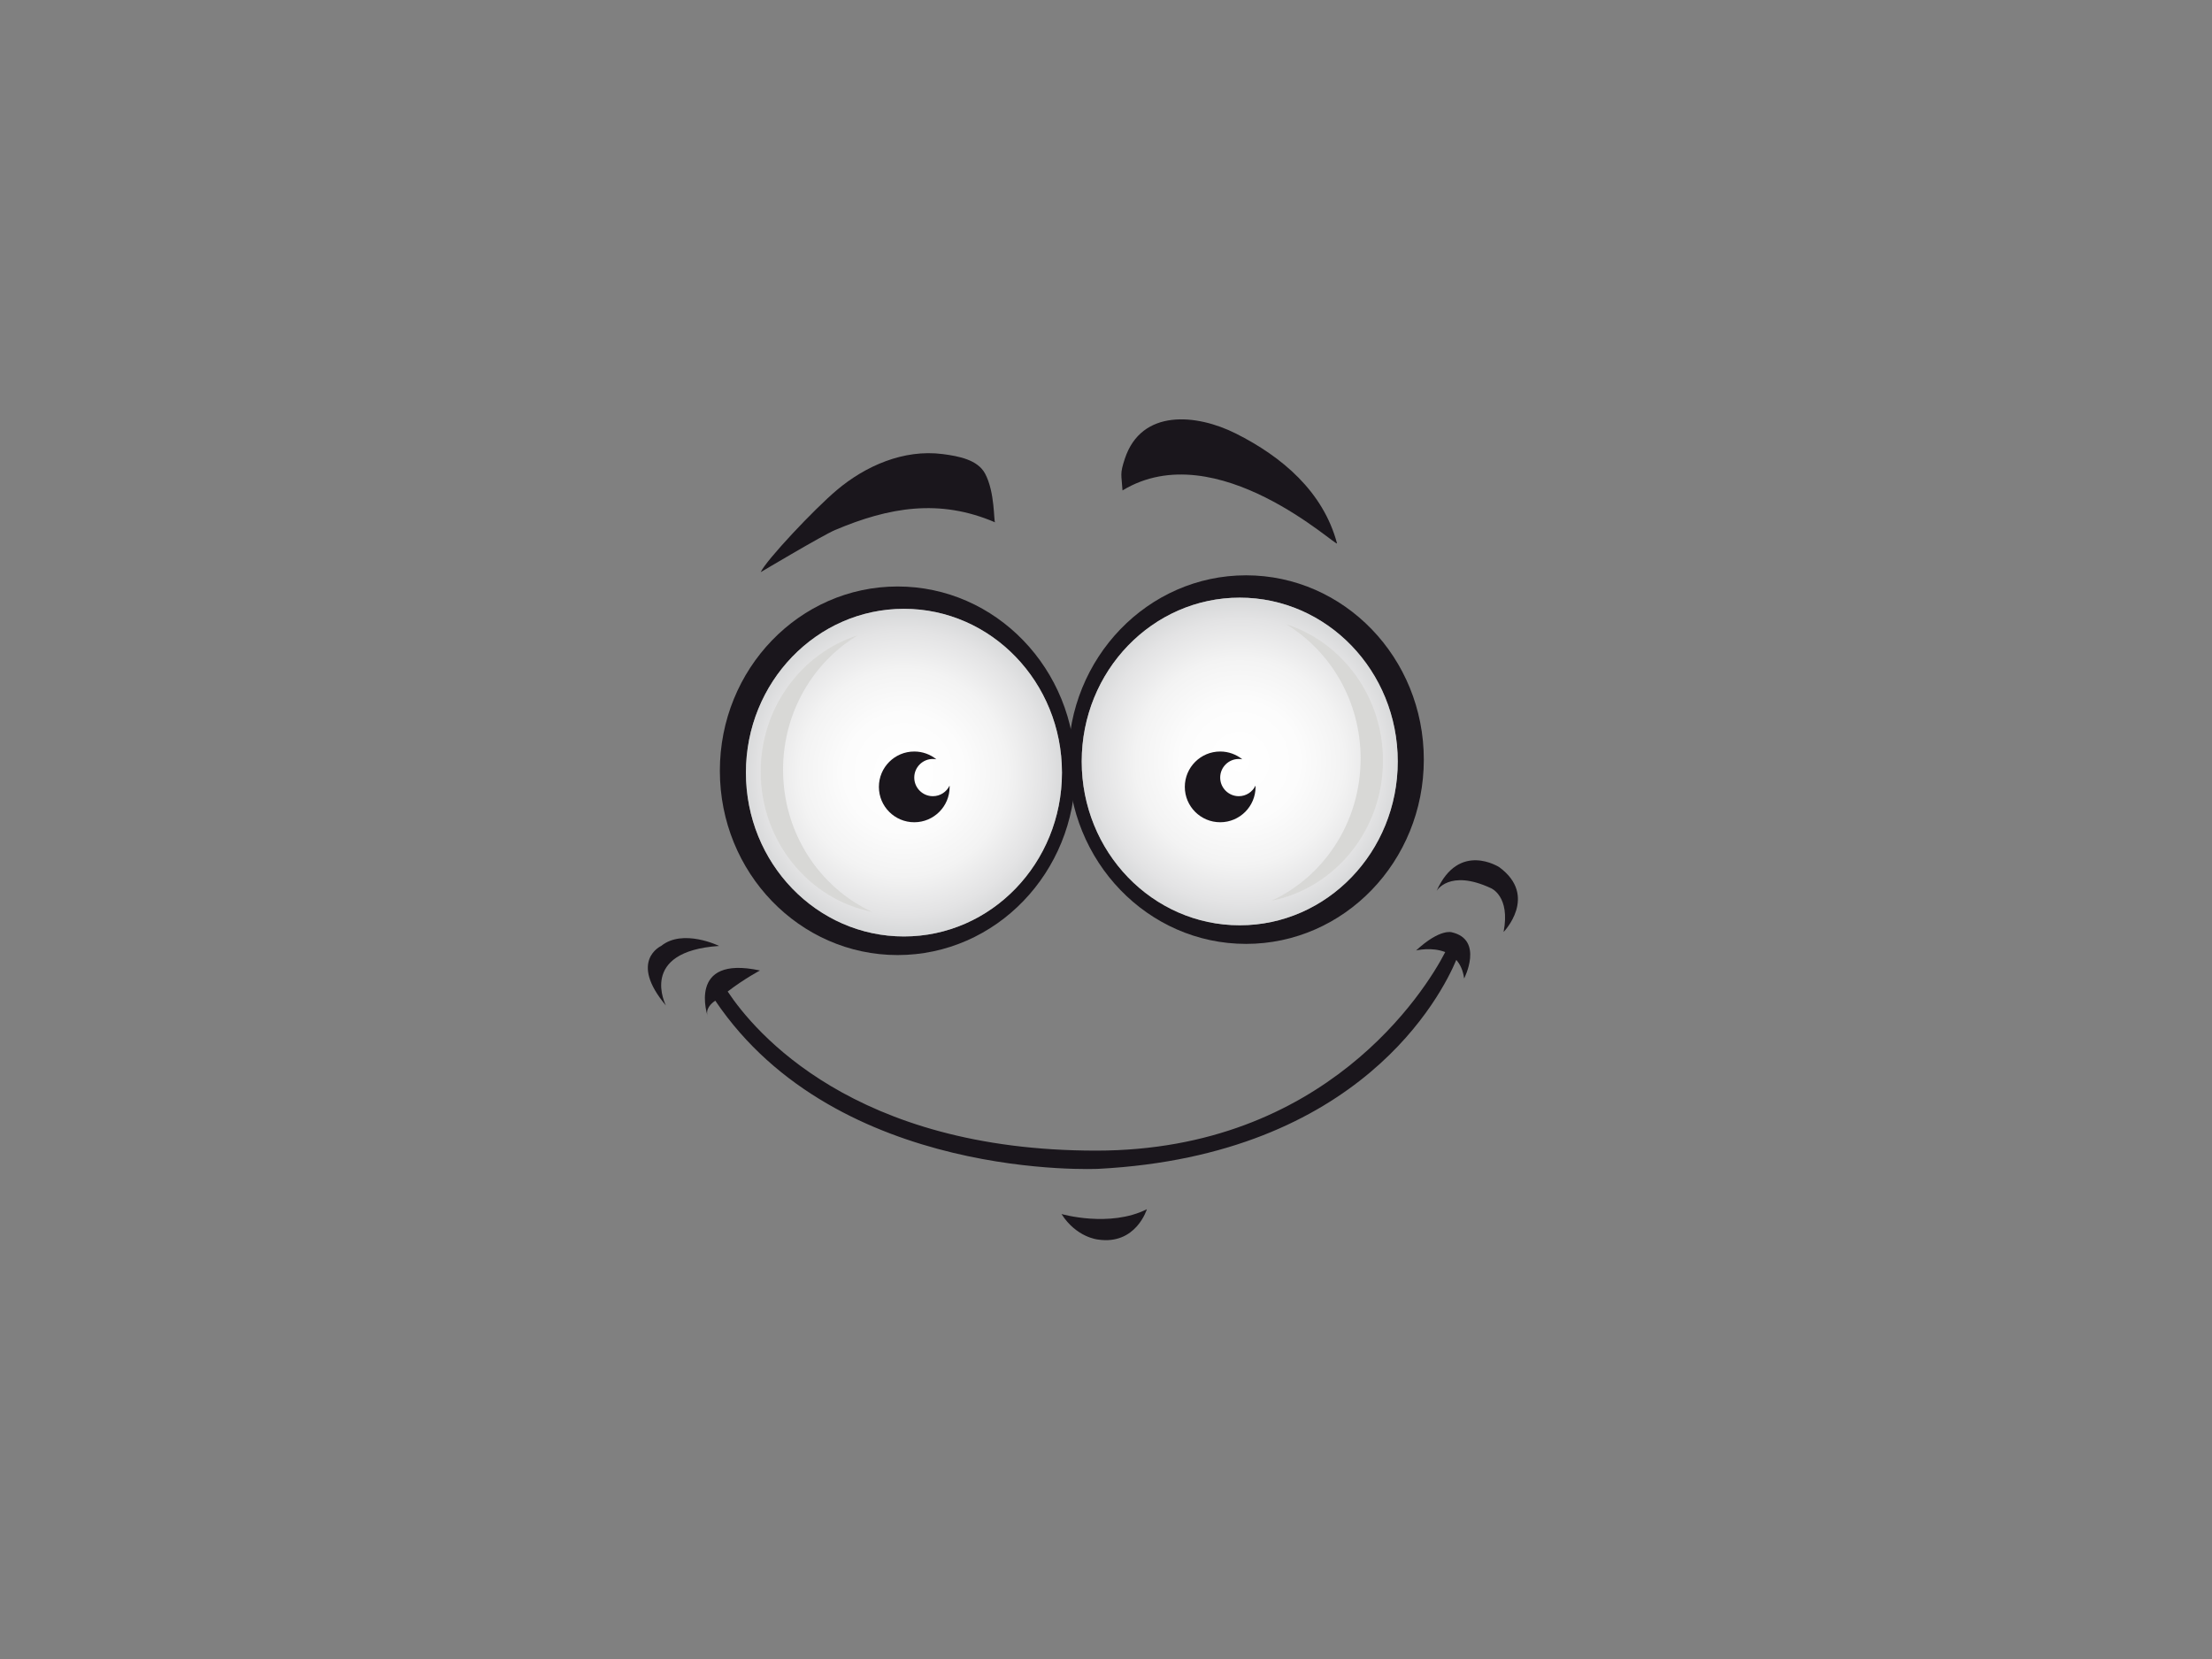 <?xml version="1.0" encoding="utf-8"?>
<!-- Generator: Adobe Illustrator 17.0.0, SVG Export Plug-In . SVG Version: 6.00 Build 0)  -->
<!DOCTYPE svg PUBLIC "-//W3C//DTD SVG 1.1//EN" "http://www.w3.org/Graphics/SVG/1.1/DTD/svg11.dtd">
<svg version="1.1" id="Layer_1" xmlns="http://www.w3.org/2000/svg" xmlns:xlink="http://www.w3.org/1999/xlink" x="0px" y="0px"
	 width="800px" height="600px" viewBox="0 0 800 600" enable-background="new 0 0 800 600" xml:space="preserve">
<rect x="0" y="0" width="800" height="600" fill="#808080" stroke="none"/>
<g>
	<g>
		<g>
			<path fill="#1A161C" d="M260.346,278.76c0,36.81,28.785,66.65,64.293,66.65c35.508,0,64.294-29.84,64.294-66.65
				c0-36.81-28.786-66.65-64.294-66.65C289.13,212.109,260.346,241.949,260.346,278.76z M269.771,279.434
				c0-32.721,25.586-59.246,57.15-59.246c31.563,0,57.15,26.524,57.15,59.246c0,32.72-25.587,59.244-57.15,59.244
				C295.357,338.678,269.771,312.154,269.771,279.434z"/>
			<g>
				
					<radialGradient id="SVGID_1_" cx="837.245" cy="279.433" r="58.207" gradientTransform="matrix(1 0 0 1 -510.324 0)" gradientUnits="userSpaceOnUse">
					<stop  offset="0" style="stop-color:#FFFFFF"/>
					<stop  offset="0.369" style="stop-color:#FCFCFC"/>
					<stop  offset="0.643" style="stop-color:#F3F3F3"/>
					<stop  offset="0.885" style="stop-color:#E3E3E4"/>
					<stop  offset="1" style="stop-color:#D8D9DA"/>
				</radialGradient>
				<ellipse fill="url(#SVGID_1_)" cx="326.921" cy="279.434" rx="57.15" ry="59.244"/>
				<path fill="#D8D8D6" d="M283.2,278.404c0-20.771,10.864-38.899,27.016-48.647c-20.329,6.509-35.1,26.142-35.1,49.354
					c0,25.139,17.33,46.072,40.28,50.688C296.428,321.029,283.2,301.323,283.2,278.404z"/>
			</g>
		</g>
		<path fill="#1A161C" d="M337.386,287.954c-3.717,0-6.732-3.016-6.732-6.732c0-3.718,3.015-6.734,6.732-6.734
			c0.436,0,0.859,0.049,1.271,0.128c-2.191-1.761-4.971-2.82-8.003-2.82c-7.065,0-12.792,5.726-12.792,12.791
			c0,7.065,5.727,12.793,12.792,12.793c7.065,0,12.792-5.728,12.792-12.793c0-0.149-0.017-0.293-0.023-0.44
			C342.333,286.392,340.051,287.954,337.386,287.954z"/>
	</g>
	<g>
		<g>
			<path fill="#1A161C" d="M450.649,208.07c-35.508,0-64.294,29.84-64.294,66.65c0,36.81,28.786,66.65,64.294,66.65
				c35.509,0,64.293-29.84,64.293-66.65C514.942,237.91,486.157,208.07,450.649,208.07z M448.366,334.639
				c-31.563,0-57.15-26.524-57.15-59.244c0-32.721,25.588-59.246,57.15-59.246c31.564,0,57.15,26.524,57.15,59.246
				C505.517,308.114,479.93,334.639,448.366,334.639z"/>
			<g>
				
					<radialGradient id="SVGID_2_" cx="-706.281" cy="275.394" r="58.207" gradientTransform="matrix(-1 0 0 1 -257.915 0)" gradientUnits="userSpaceOnUse">
					<stop  offset="0" style="stop-color:#FFFFFF"/>
					<stop  offset="0.369" style="stop-color:#FCFCFC"/>
					<stop  offset="0.643" style="stop-color:#F3F3F3"/>
					<stop  offset="0.885" style="stop-color:#E3E3E4"/>
					<stop  offset="1" style="stop-color:#D8D9DA"/>
				</radialGradient>
				<ellipse fill="url(#SVGID_2_)" cx="448.366" cy="275.395" rx="57.15" ry="59.244"/>
				<path fill="#D8D8D6" d="M492.088,274.364c0-20.771-10.864-38.899-27.016-48.647c20.329,6.509,35.1,26.142,35.1,49.354
					c0,25.139-17.33,46.072-40.28,50.688C478.859,316.99,492.088,297.284,492.088,274.364z"/>
			</g>
		</g>
		<path fill="#1A161C" d="M448.031,287.954c-3.717,0-6.732-3.014-6.732-6.732c0-3.718,3.015-6.732,6.732-6.732
			c0.436,0,0.86,0.049,1.273,0.128c-2.192-1.762-4.973-2.823-8.005-2.823c-7.065,0-12.792,5.728-12.792,12.793
			c0,7.065,5.727,12.791,12.792,12.791c7.065,0,12.792-5.726,12.792-12.791c0-0.149-0.018-0.294-0.023-0.441
			C452.978,286.393,450.696,287.954,448.031,287.954z"/>
	</g>
	<path fill="#1A161C" d="M383.908,439.069c0,0,17.416,5.022,30.876-1.74c0,0-3.949,13.082-17.747,10.96
		C397.037,448.29,389.299,447.556,383.908,439.069z"/>
	<path fill="#1A161C" d="M525.108,337.181c0,0-4.195-1.515-12.954,6.564c0,0,5.642-1.374,10.533,0.599
		c-7.252,14.135-43.455,71.731-126.106,71.794c-87.828,0.067-123.794-43.052-133.405-57.544c6.082-4.663,11.677-7.603,11.677-7.603
		c-26.621-5.732-18.87,16.694-18.87,16.694c-1.012-2.697,1.153-4.727,2.704-5.782c44.209,65.579,138.675,60.819,138.675,60.819
		c94.665-4.963,124.026-62.905,129.329-75.555c1.374,1.573,2.43,3.715,2.837,6.718C529.528,353.885,536.722,339.915,525.108,337.181
		z"/>
	<path fill="#1A161C" d="M519.554,322.242c0,0,4.544-8.079,19.692-1.01c0,0,7.069,2.866,4.544,15.836c0,0,12.623-12.97-1.515-23.41
		C542.276,313.658,527.633,304.065,519.554,322.242z"/>
	<path fill="#1A161C" d="M240.835,363.646c0,0-10.219-19.572,19.248-21.534c0,0-13.083-6.387-20.962,0
		C239.121,342.112,227.202,347.488,240.835,363.646z"/>
	<path fill="#1A161C" d="M275.115,206.93c0,0,22.47-13.376,26.931-15.259c19.462-8.217,37.706-11.413,57.845-2.759
		c-0.535-0.229,0-10.93-3.649-17.672c-2.69-4.972-9.494-6.267-15.29-7.017c-14.204-1.836-28.011,4.347-38.274,12.992
		C294.444,184.151,277.063,202.634,275.115,206.93z"/>
	<path fill="#1A161C" d="M483.541,196.466c0.577,2.147-43.483-39.794-77.574-19.093c-0.345-5.852-1.043-5.787,0.857-11.512
		c6.024-18.13,25.983-16.174,40.114-9.085C463.692,165.181,478.518,177.776,483.541,196.466z"/>
</g>
</svg>
